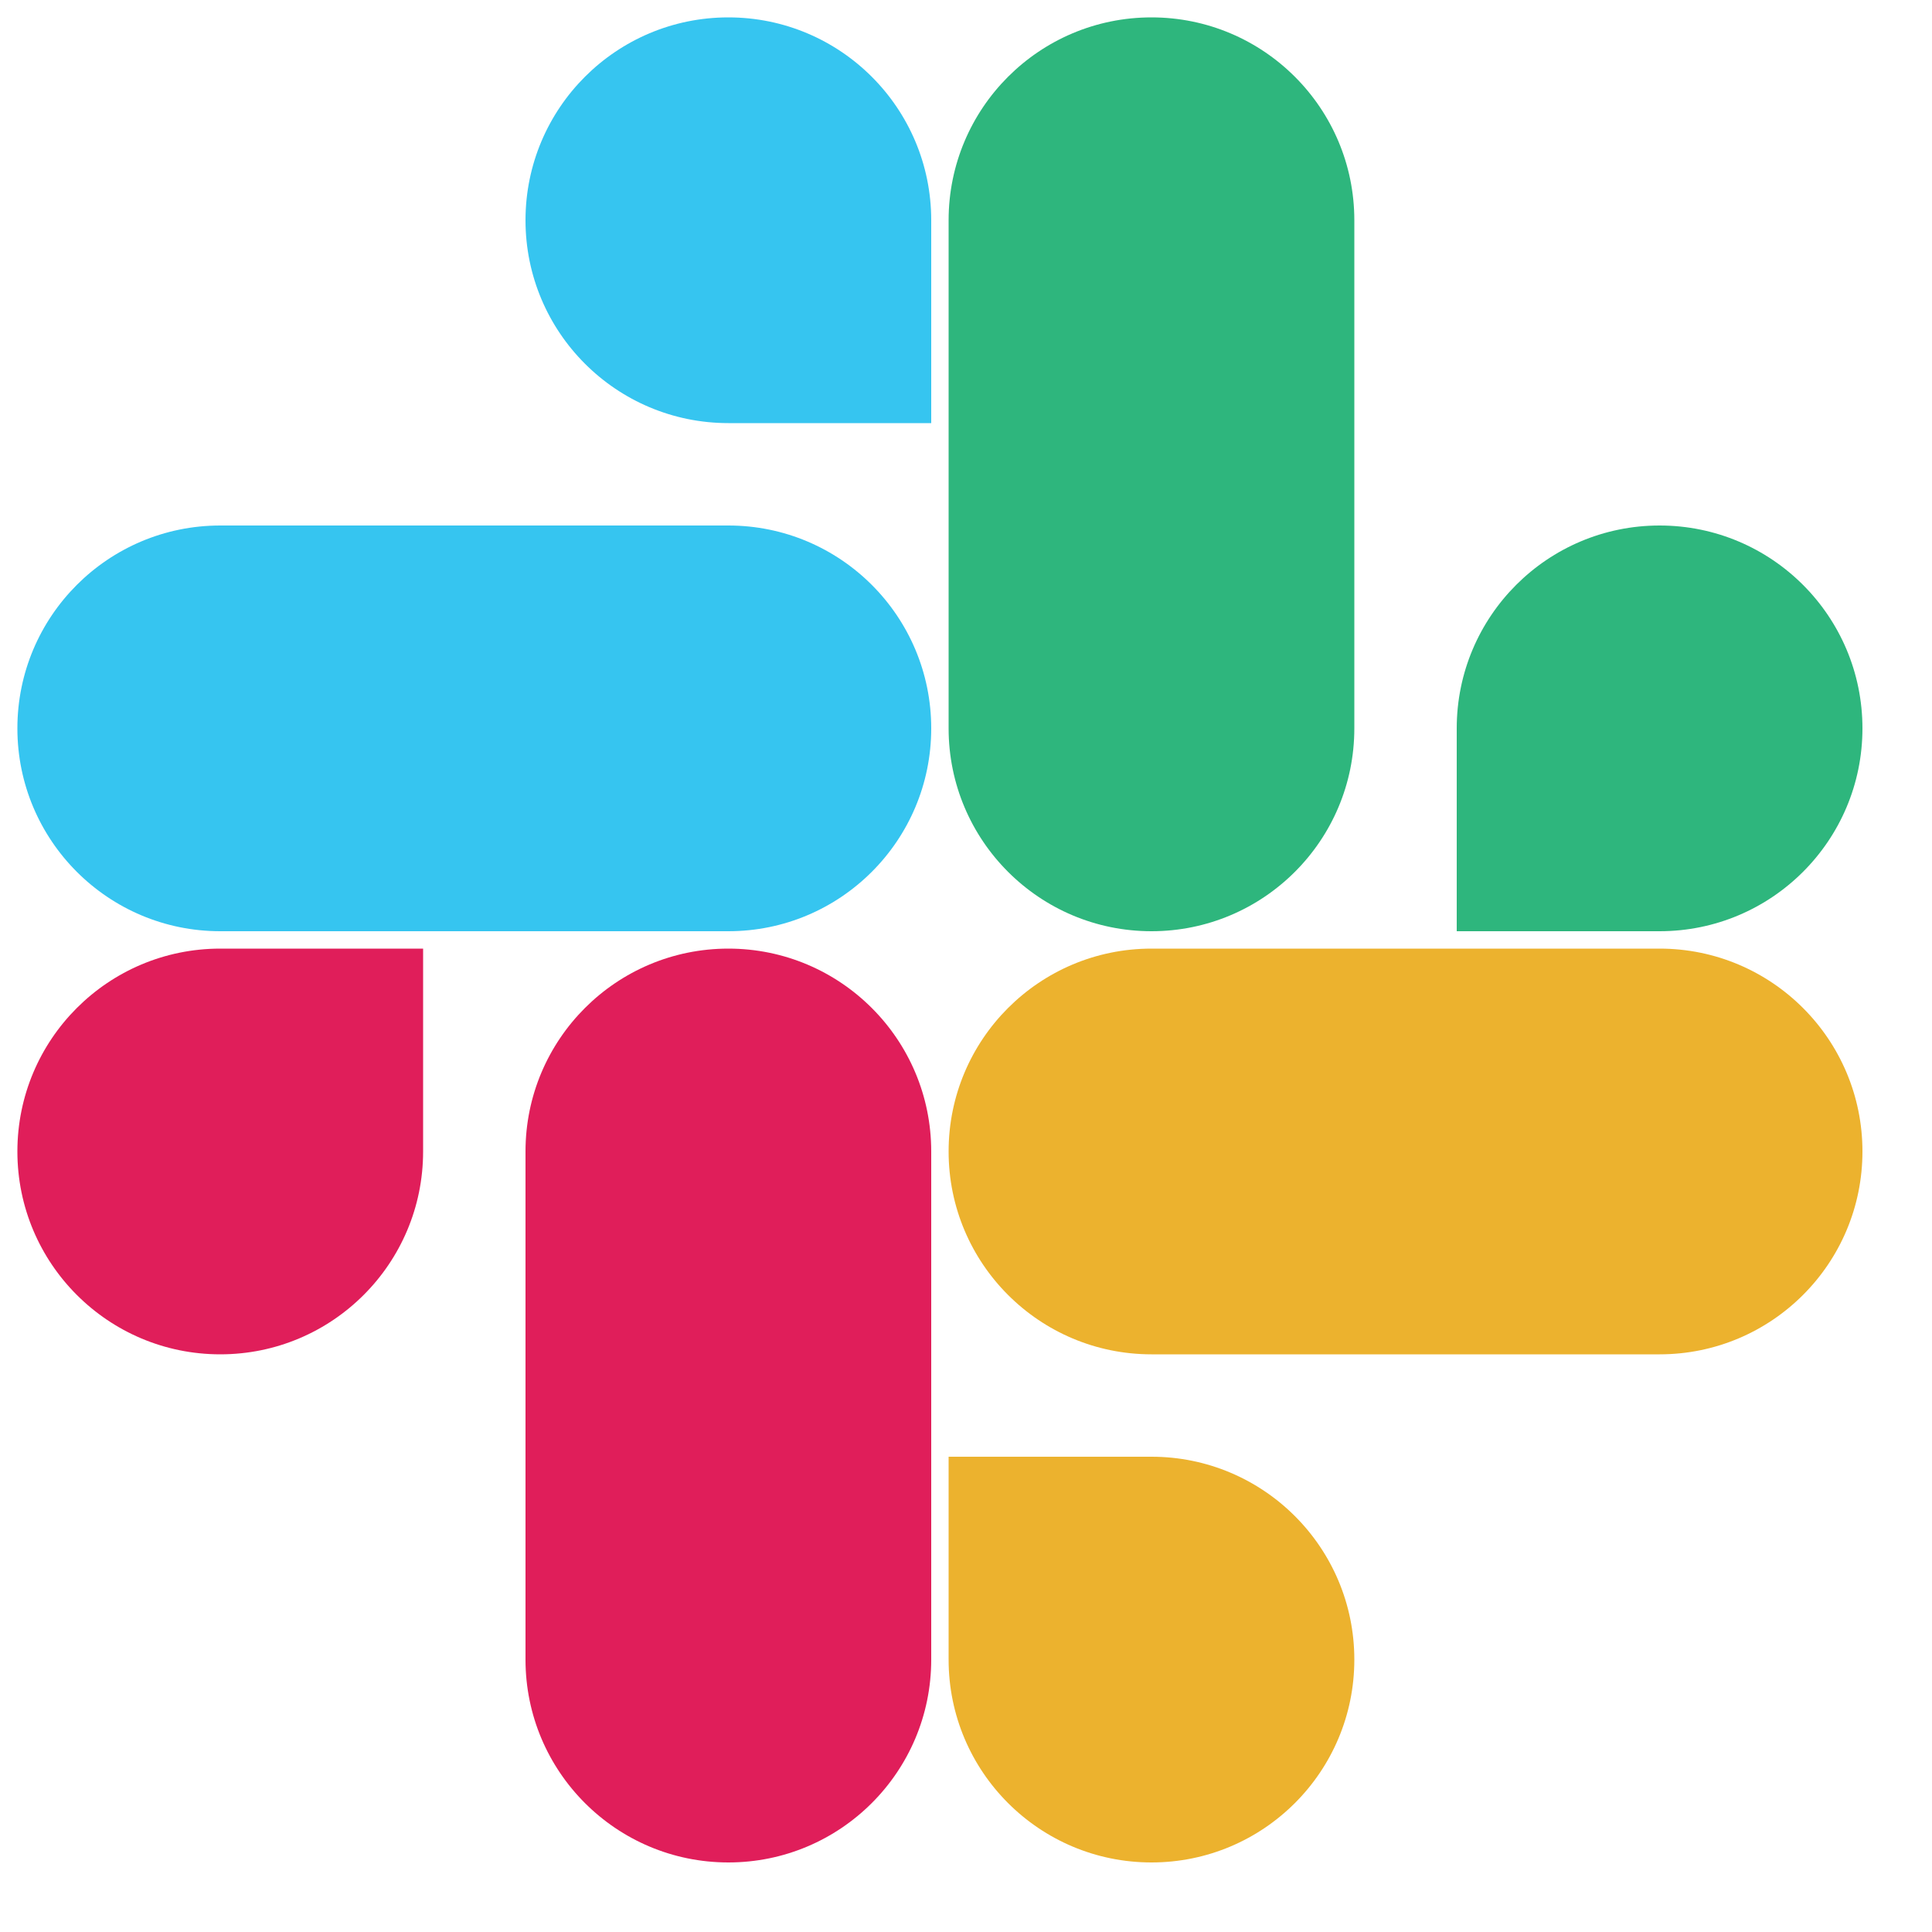 <svg xmlns="http://www.w3.org/2000/svg" viewBox="0 0 100 100" width="50" height="50">
  <path d="M21.9,59.6c0,5.8-4.7,10.5-10.5,10.5S0.9,65.4,0.9,59.6c0-5.8,4.7-10.5,10.5-10.5h10.5V59.6z" fill="#E01E5A"/>
  <path d="M27.2,59.6c0-5.8,4.7-10.5,10.5-10.5s10.5,4.7,10.5,10.5v26.3c0,5.8-4.7,10.5-10.5,10.5s-10.5-4.7-10.5-10.5V59.6z" fill="#E01E5A"/>
  <path d="M37.7,21.9c-5.8,0-10.5-4.7-10.5-10.5S31.9,0.9,37.7,0.9s10.5,4.7,10.5,10.5v10.5H37.7z" fill="#36C5F0"/>
  <path d="M37.7,27.2c5.8,0,10.5,4.7,10.5,10.5s-4.7,10.5-10.5,10.5H11.4c-5.8,0-10.5-4.7-10.5-10.5s4.7-10.5,10.5-10.5H37.7z" fill="#36C5F0"/>
  <path d="M75.4,37.7c0-5.8,4.7-10.5,10.5-10.5s10.5,4.7,10.5,10.5s-4.7,10.5-10.5,10.5H75.4V37.7z" fill="#2EB67D"/>
  <path d="M70.1,37.7c0,5.8-4.7,10.5-10.5,10.5s-10.5-4.7-10.5-10.5V11.4c0-5.8,4.7-10.5,10.5-10.5s10.5,4.7,10.5,10.5V37.7z" fill="#2EB67D"/>
  <path d="M59.6,75.4c5.8,0,10.5,4.7,10.5,10.5s-4.7,10.5-10.5,10.5s-10.5-4.7-10.5-10.5V75.4H59.6z" fill="#ECB22E"/>
  <path d="M59.6,70.1c-5.8,0-10.5-4.7-10.5-10.5s4.7-10.5,10.5-10.5h26.3c5.8,0,10.5,4.7,10.5,10.5s-4.7,10.5-10.5,10.5H59.6z" fill="#ECB22E"/>
</svg>